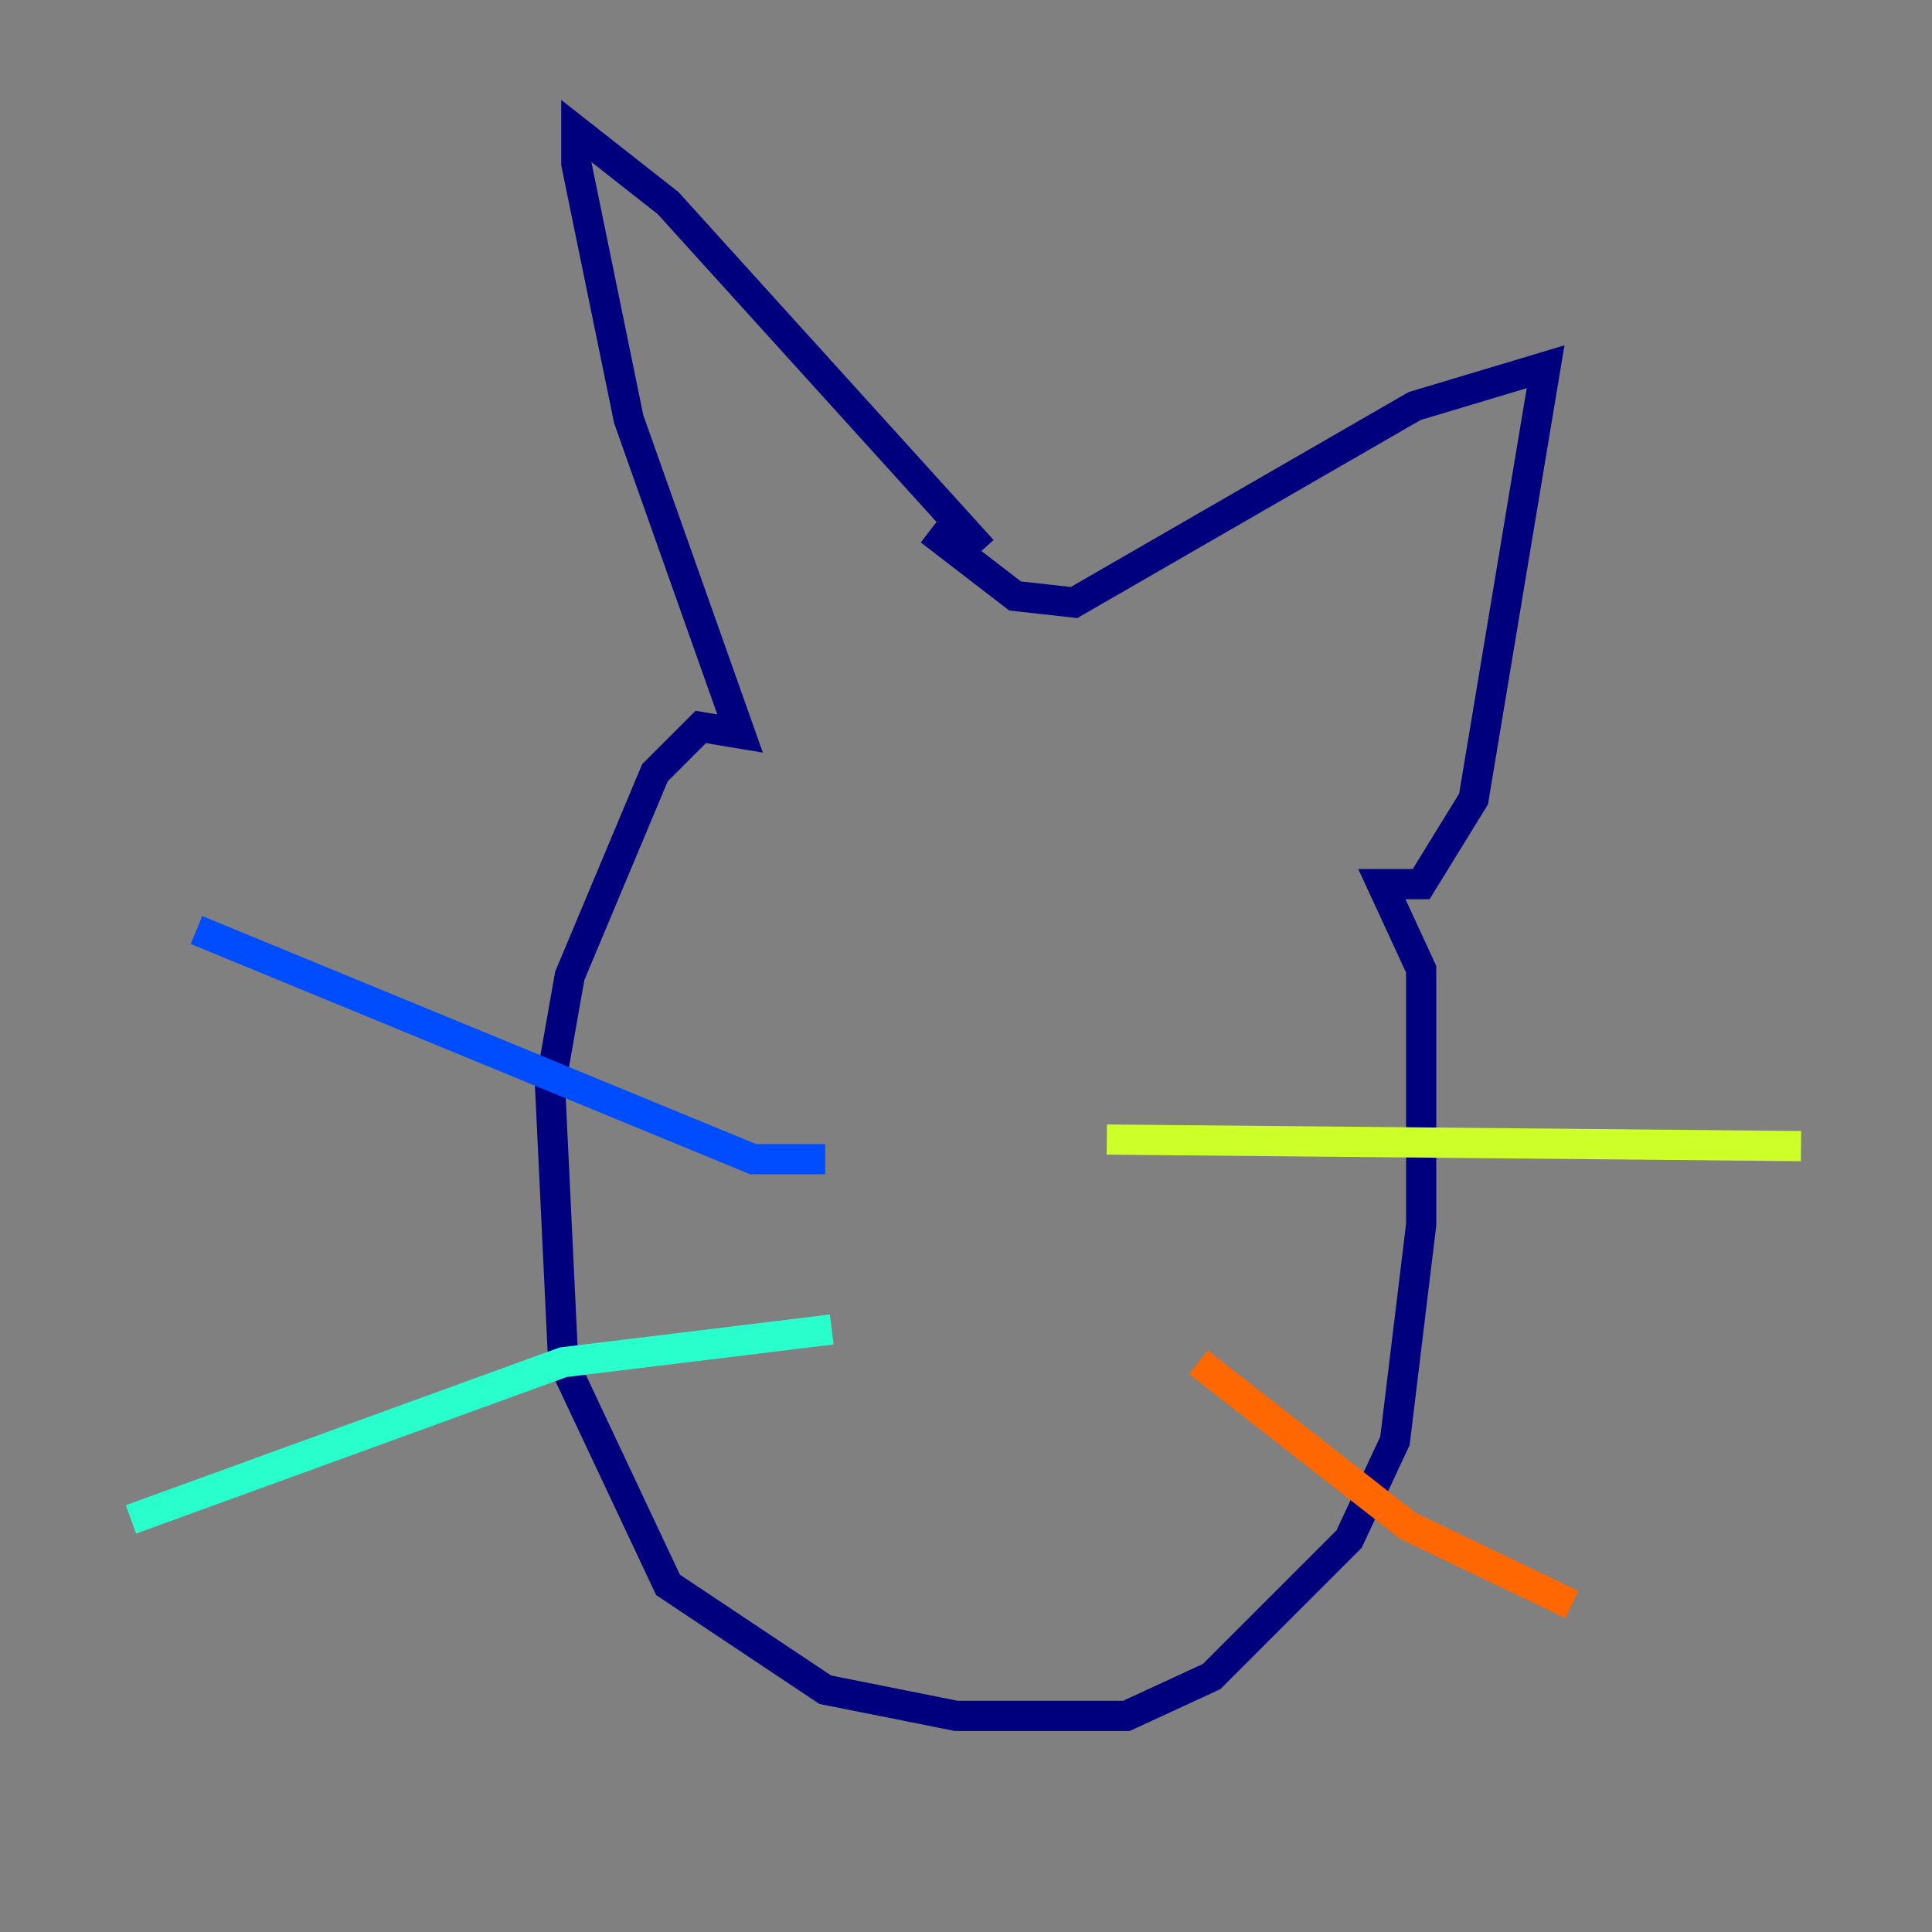 <?xml version="1.0" encoding="utf-8" ?>
<svg baseProfile="tiny" height="128" version="1.2" viewBox="0,0,128,128" width="128" xmlns="http://www.w3.org/2000/svg" xmlns:ev="http://www.w3.org/2001/xml-events" xmlns:xlink="http://www.w3.org/1999/xlink"><rect x="0" y="0" width="128" height="128" fill="#808080" stroke="none"/><defs /><polyline fill="none" points="65.085,36.447 44.258,13.451 38.183,8.678 38.183,10.848 41.654,27.77 49.031,48.597 46.427,48.163 43.39,51.2 37.749,64.651 36.447,72.027 37.315,90.251 44.258,105.003 54.671,111.946 63.349,113.681 74.63,113.681 80.271,111.078 89.383,101.966 92.42,95.458 94.156,81.139 94.156,64.217 91.552,58.576 94.156,58.576 97.627,52.936 102.4,24.298 93.722,26.902 71.159,39.919 67.254,39.485 61.614,35.146" stroke="#00007f" stroke-width="2" /><polyline fill="none" points="54.671,76.8 49.898,76.8 13.017,61.614" stroke="#004cff" stroke-width="2" /><polyline fill="none" points="55.105,88.081 37.315,90.251 8.678,100.664" stroke="#29ffcd" stroke-width="2" /><polyline fill="none" points="73.329,75.498 119.322,75.932" stroke="#cdff29" stroke-width="2" /><polyline fill="none" points="79.403,90.251 93.288,101.098 104.136,106.305" stroke="#ff6700" stroke-width="2" /><polyline fill="none" points="82.875,62.047 82.875,62.047" stroke="#7f0000" stroke-width="2" /></svg>